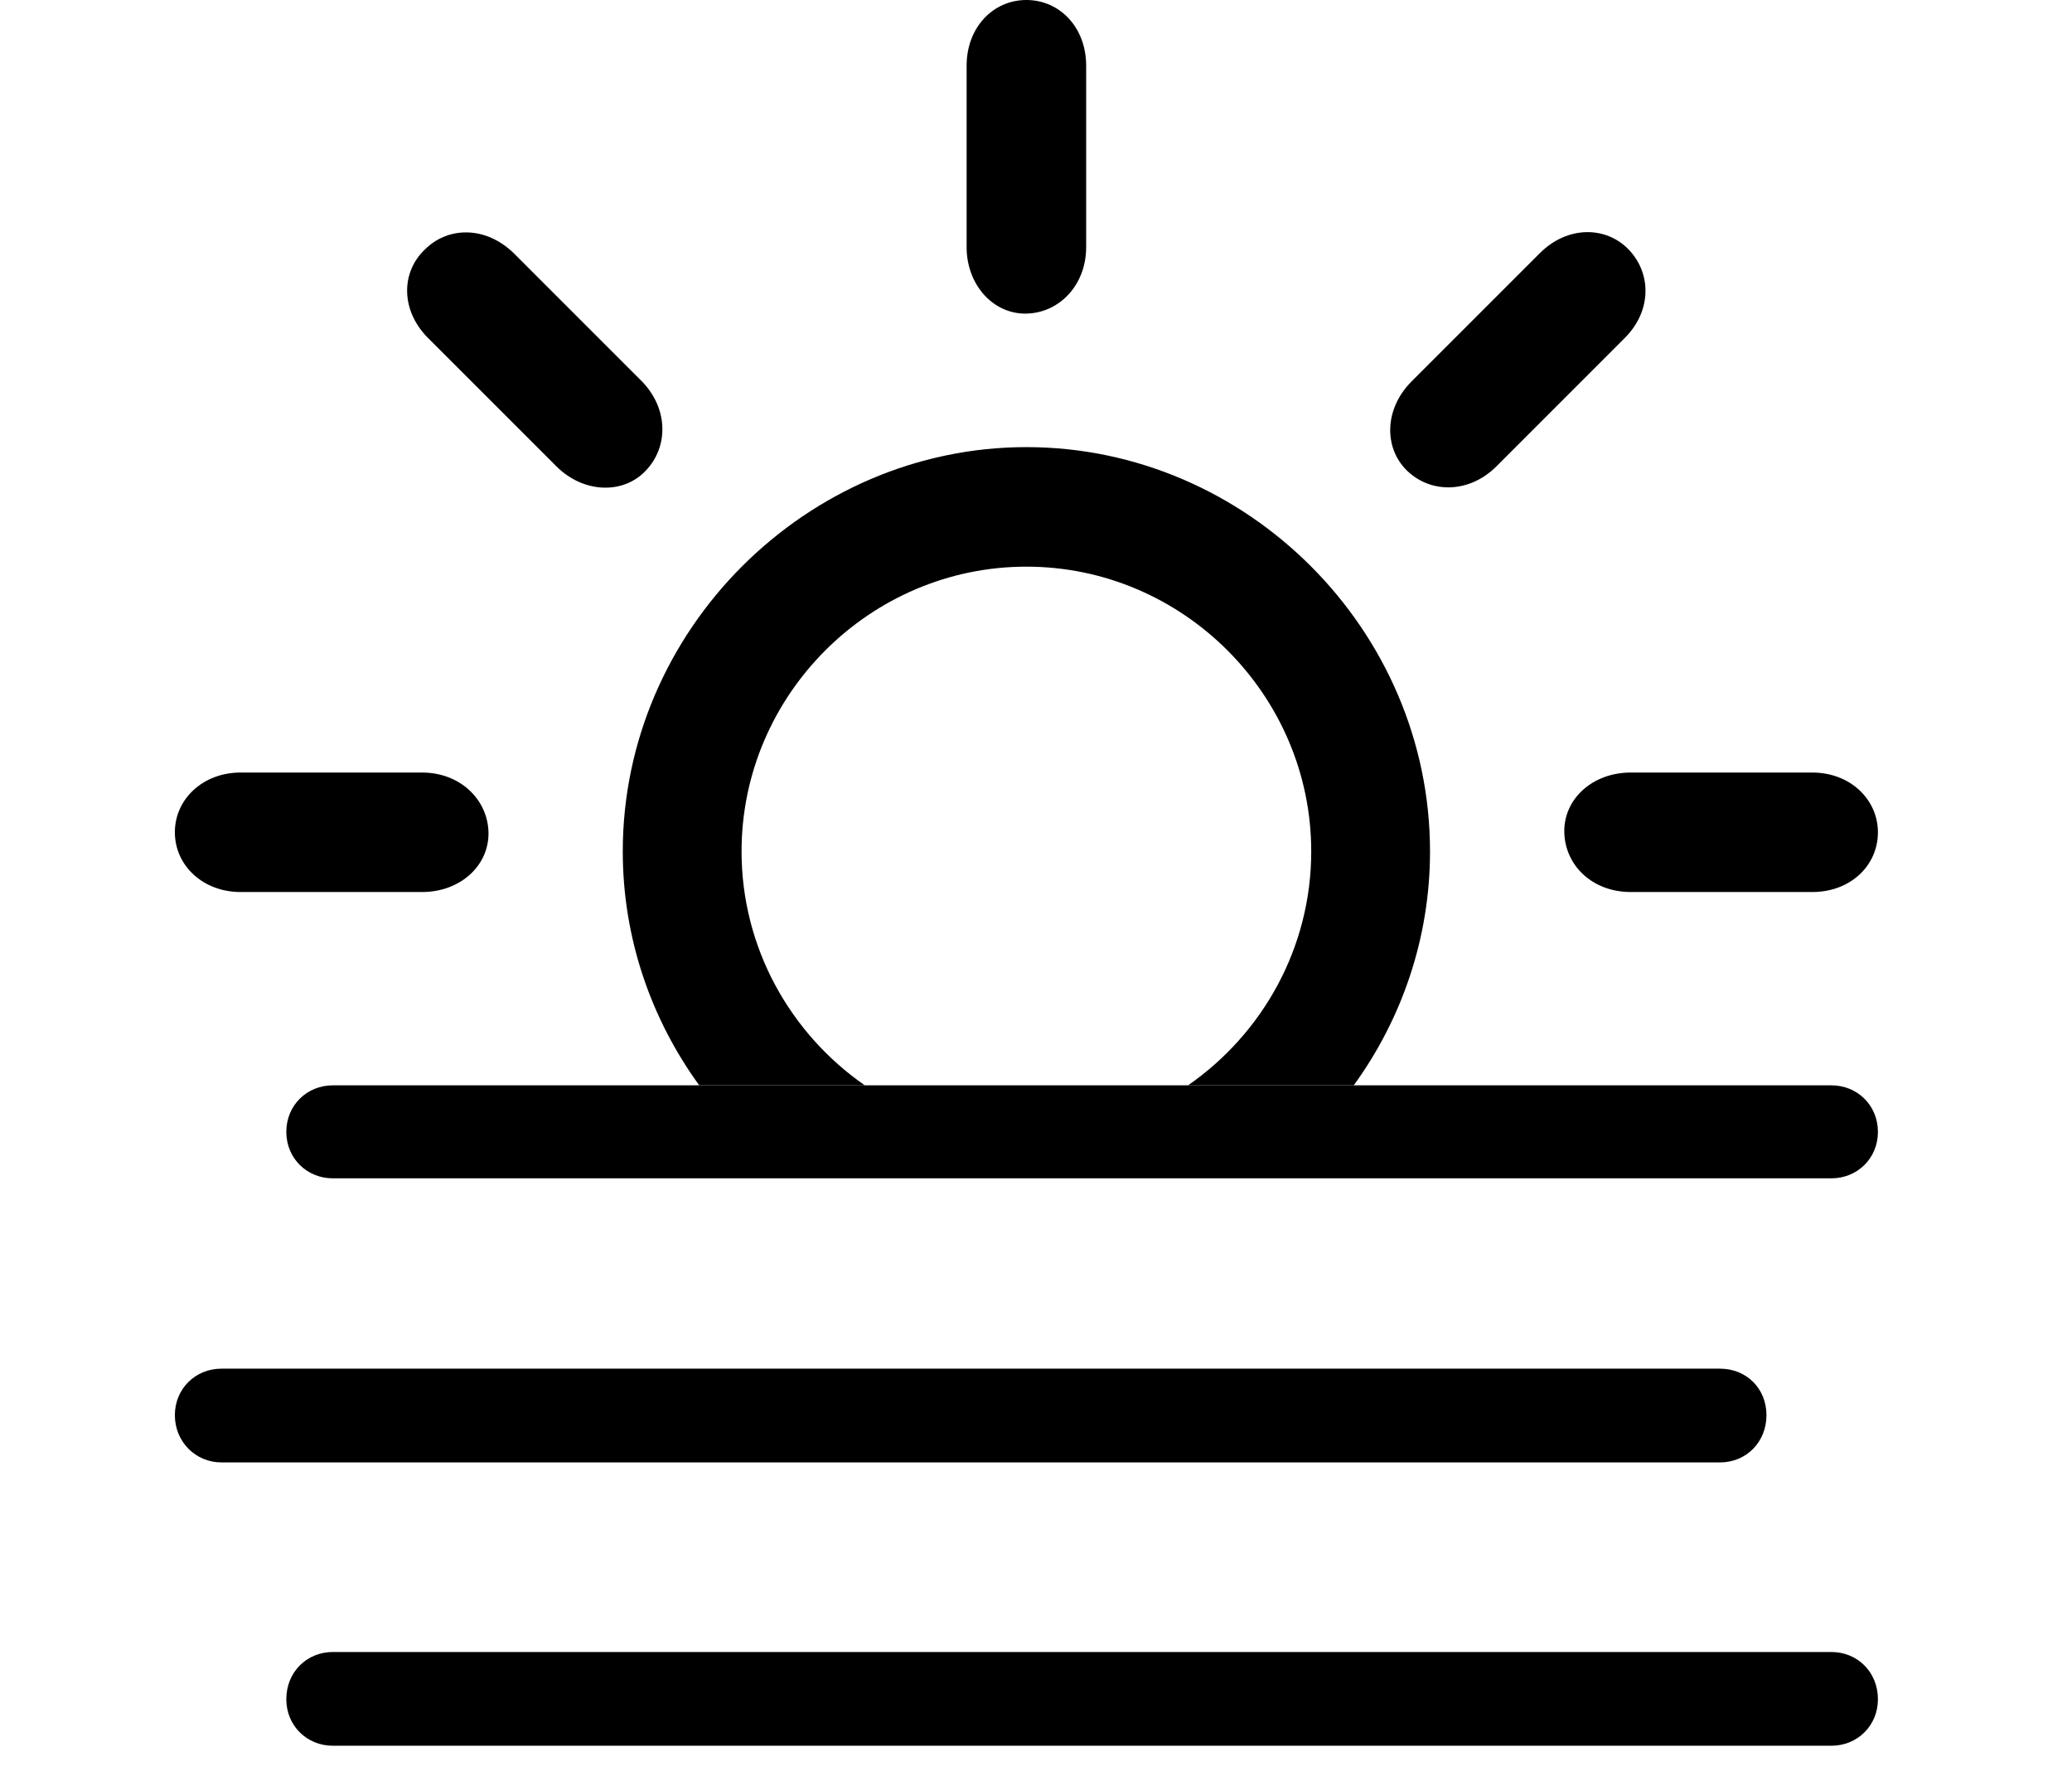 <svg version="1.1" xmlns="http://www.w3.org/2000/svg" xmlns:xlink="http://www.w3.org/1999/xlink" viewBox="0 0 38.391 32.908">
 <g>
  
  <path d="M26.496 15.777C26.496 17.384 25.972 18.885 25.083 20.111L22.012 20.111C23.389 19.157 24.295 17.566 24.295 15.777C24.295 12.879 21.916 10.5 19.018 10.5C16.119 10.5 13.74 12.879 13.74 15.777C13.74 17.566 14.647 19.157 16.024 20.111L12.956 20.111C12.065 18.885 11.539 17.384 11.539 15.777C11.539 11.676 14.943 8.285 19.018 8.285C23.105 8.285 26.496 11.676 26.496 15.777ZM9.051 15.422C9.064 16.037 8.531 16.529 7.82 16.529L4.457 16.529C3.76 16.529 3.24 16.037 3.24 15.422C3.24 14.807 3.76 14.315 4.457 14.315L7.82 14.315C8.531 14.315 9.037 14.82 9.051 15.422ZM34.795 15.422C34.795 16.037 34.289 16.529 33.578 16.529L30.215 16.529C29.504 16.529 28.998 16.037 28.984 15.422C28.971 14.807 29.504 14.315 30.215 14.315L33.578 14.315C34.289 14.315 34.795 14.82 34.795 15.422ZM9.516 4.689L11.895 7.068C12.387 7.574 12.387 8.285 11.963 8.723C11.553 9.16 10.815 9.146 10.309 8.641L7.93 6.262C7.424 5.756 7.424 5.045 7.875 4.621C8.299 4.197 8.996 4.184 9.516 4.689ZM30.174 4.621C30.598 5.059 30.611 5.756 30.105 6.262L27.727 8.641C27.221 9.146 26.51 9.146 26.072 8.723C25.635 8.299 25.648 7.574 26.154 7.068L28.533 4.689C29.039 4.184 29.75 4.184 30.174 4.621ZM20.125 1.217L20.125 4.58C20.125 5.277 19.633 5.797 19.018 5.811C18.402 5.824 17.91 5.277 17.91 4.58L17.91 1.217C17.91 0.506 18.402 0 19.018 0C19.633 0 20.125 0.506 20.125 1.217Z" style="fill:hsl(0 0 0/0.85)"></path>
  <path d="M4.102 27.098L31.869 27.098C32.361 27.098 32.73 26.715 32.73 26.223C32.73 25.73 32.361 25.361 31.869 25.361L4.102 25.361C3.623 25.361 3.24 25.73 3.24 26.223C3.24 26.715 3.623 27.098 4.102 27.098ZM6.166 32.348L33.934 32.348C34.412 32.348 34.795 31.979 34.795 31.486C34.795 30.98 34.412 30.611 33.934 30.611L6.166 30.611C5.688 30.611 5.305 30.98 5.305 31.486C5.305 31.979 5.688 32.348 6.166 32.348ZM6.166 21.834L33.934 21.834C34.412 21.834 34.795 21.465 34.795 20.973C34.795 20.48 34.412 20.111 33.934 20.111L6.166 20.111C5.688 20.111 5.305 20.48 5.305 20.973C5.305 21.465 5.688 21.834 6.166 21.834Z" style="fill:hsl(0 0 0/0.85)"></path>
 </g>
</svg>